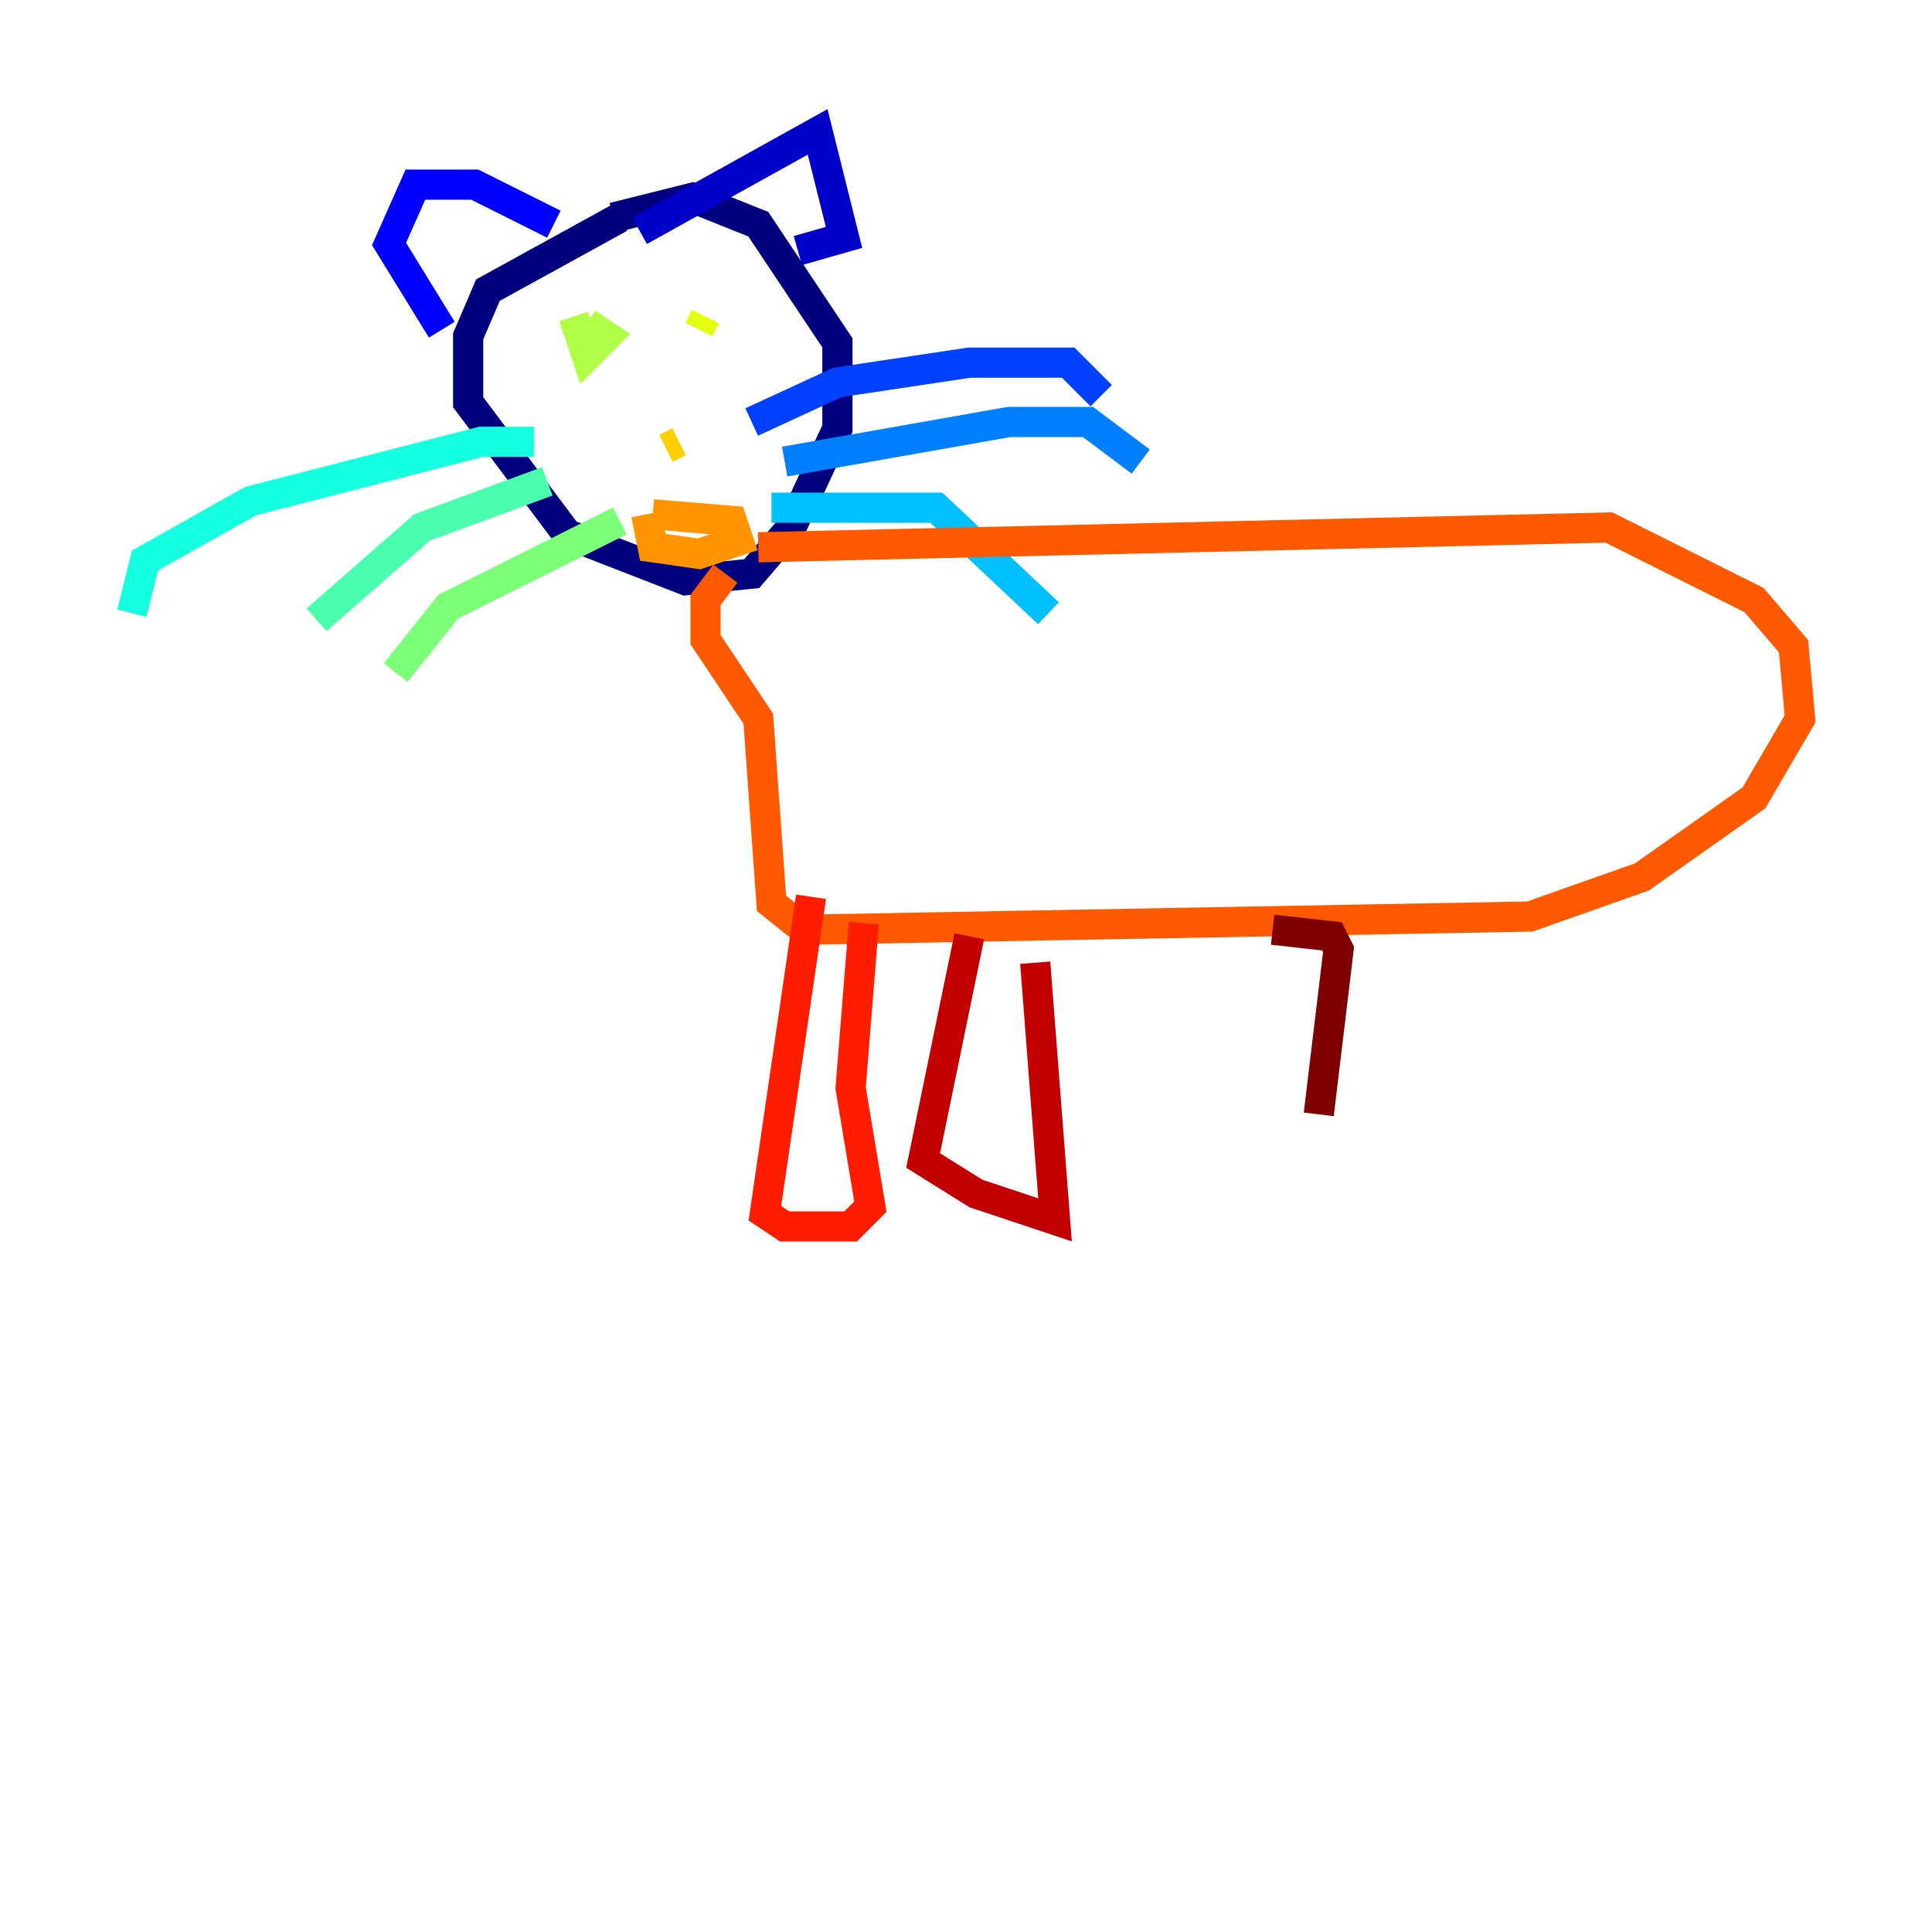 <?xml version="1.0" encoding="utf-8" ?>
<svg baseProfile="tiny" height="128" version="1.2" viewBox="0,0,128,128" width="128" xmlns="http://www.w3.org/2000/svg" xmlns:ev="http://www.w3.org/2001/xml-events" xmlns:xlink="http://www.w3.org/1999/xlink"><defs /><polyline fill="none" points="41.065,14.416 32.328,19.222 31.017,22.28 31.017,26.648 37.57,35.386 45.433,38.444 49.802,38.007 52.423,34.949 55.481,28.396 55.481,22.717 50.239,14.853 45.87,13.106 40.628,14.416" stroke="#00007f" stroke-width="2" /><polyline fill="none" points="42.375,15.29 54.171,8.737 55.918,15.727 52.86,16.601" stroke="#0000c8" stroke-width="2" /><polyline fill="none" points="36.696,14.853 31.454,12.232 27.522,12.232 25.775,16.164 29.27,21.843" stroke="#0000ff" stroke-width="2" /><polyline fill="none" points="49.802,27.959 55.481,25.338 64.218,24.027 70.771,24.027 72.956,26.212" stroke="#0040ff" stroke-width="2" /><polyline fill="none" points="51.986,30.58 66.84,27.959 72.082,27.959 75.577,30.58" stroke="#0080ff" stroke-width="2" /><polyline fill="none" points="51.113,33.638 62.034,33.638 69.461,40.628" stroke="#00c0ff" stroke-width="2" /><polyline fill="none" points="35.386,29.27 31.891,29.27 16.601,33.201 9.611,37.133 8.737,40.628" stroke="#15ffe1" stroke-width="2" /><polyline fill="none" points="36.259,31.891 27.959,34.949 20.969,41.065" stroke="#49ffad" stroke-width="2" /><polyline fill="none" points="41.065,34.512 29.706,40.191 26.212,44.56" stroke="#7cff79" stroke-width="2" /><polyline fill="none" points="38.007,20.969 38.88,23.59 40.191,22.28 38.88,21.406" stroke="#b0ff46" stroke-width="2" /><polyline fill="none" points="46.744,20.969 46.307,21.843" stroke="#e4ff12" stroke-width="2" /><polyline fill="none" points="44.997,29.27 44.123,29.706" stroke="#ffcf00" stroke-width="2" /><polyline fill="none" points="43.249,34.075 48.492,34.512 48.928,35.822 46.307,36.696 43.249,36.259 42.812,34.075" stroke="#ff9400" stroke-width="2" /><polyline fill="none" points="50.239,36.259 106.594,34.949 116.205,39.754 118.826,42.812 119.263,47.618 116.205,52.86 108.778,58.102 101.352,60.724 53.297,61.597 51.113,59.85 50.239,47.618 46.744,42.375 46.744,39.754 48.055,38.007" stroke="#ff5900" stroke-width="2" /><polyline fill="none" points="53.734,59.413 50.676,80.382 51.986,81.256 56.355,81.256 57.666,79.945 56.355,72.082 57.229,61.16" stroke="#ff1d00" stroke-width="2" /><polyline fill="none" points="64.218,62.034 61.16,76.887 64.655,79.072 69.898,80.819 68.587,63.782" stroke="#c30000" stroke-width="2" /><polyline fill="none" points="84.314,61.597 88.246,62.034 88.683,62.908 87.372,73.829" stroke="#7f0000" stroke-width="2" /></svg>
